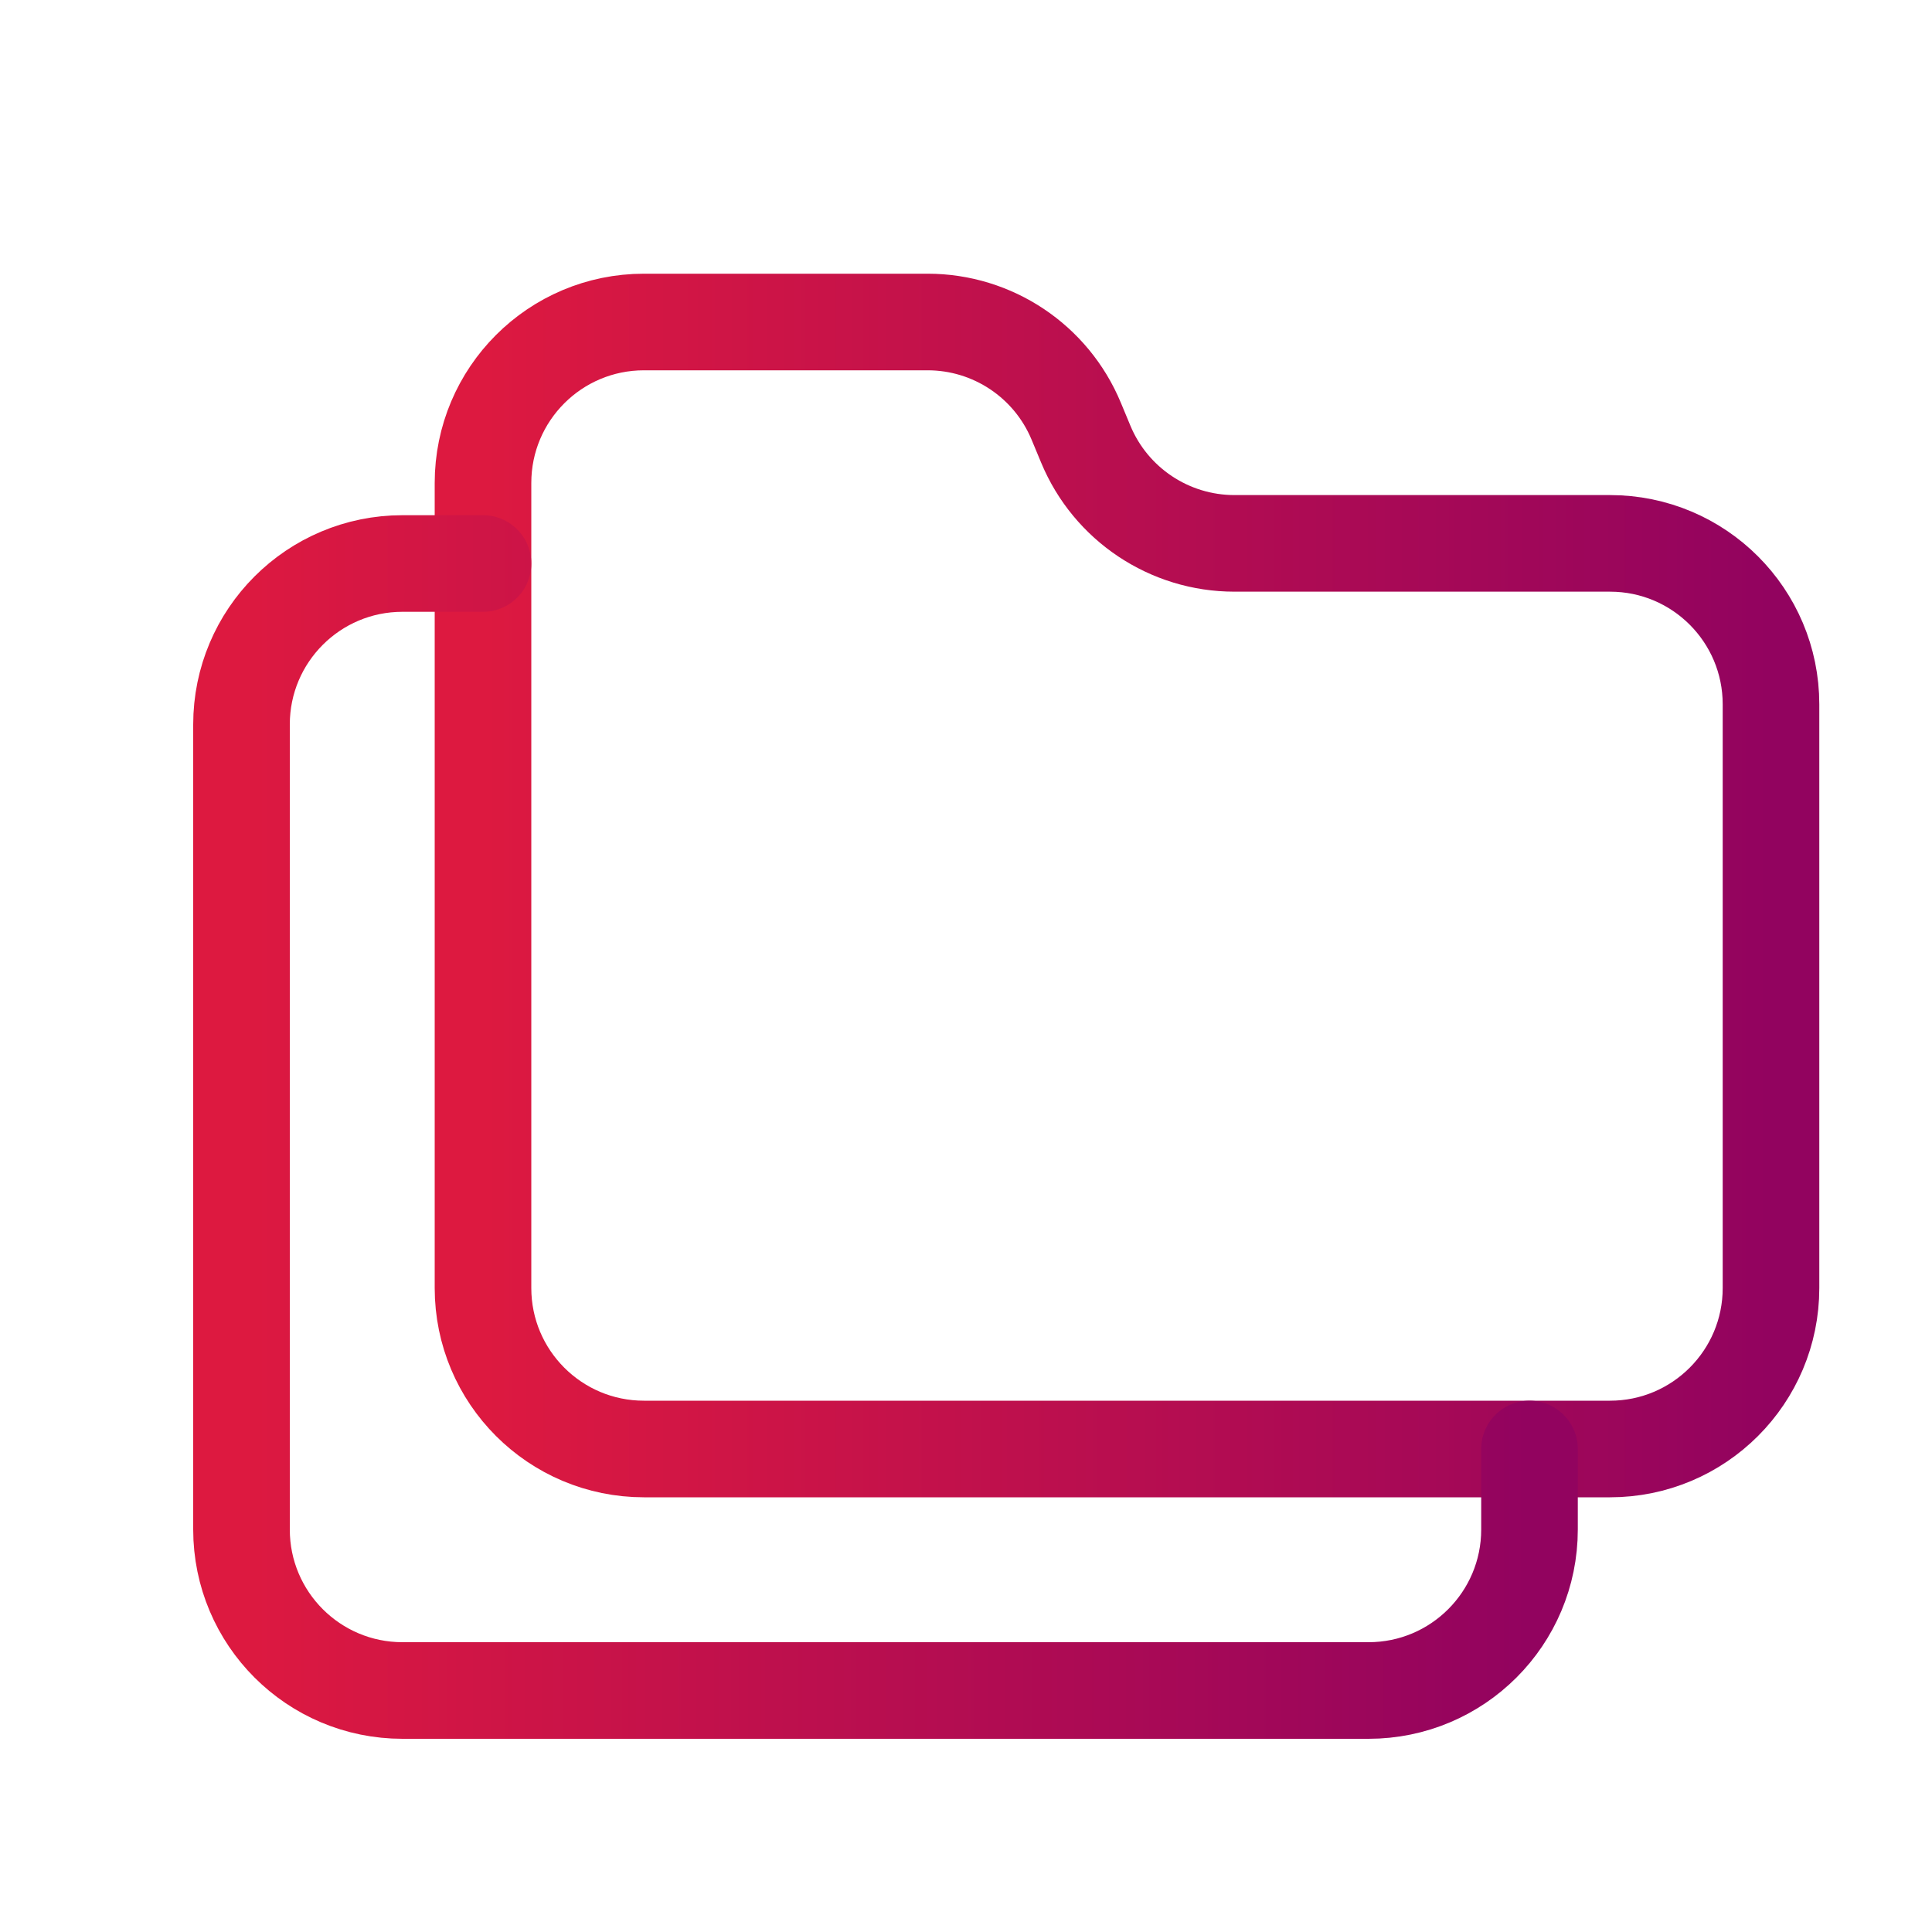 <svg width="24" height="24" viewBox="0 0 24 24" fill="none" xmlns="http://www.w3.org/2000/svg">
<path d="M6 6C6 4.895 6.895 4 8 4H11.523C12.331 4 13.059 4.486 13.369 5.232L13.488 5.518C13.798 6.264 14.527 6.75 15.335 6.75H20C21.105 6.75 22 7.645 22 8.75V16C22 17.105 21.105 18 20 18H8C6.895 18 6 17.105 6 16V6Z" stroke="url(#paint0_linear_2004_12589)" stroke-width="1.2" stroke-linecap="round" stroke-linejoin="round"/>
<path d="M6 7H5C3.895 7 3 7.895 3 9V19C3 20.105 3.895 21 5 21H17C18.105 21 19 20.105 19 19V18" stroke="url(#paint1_linear_2004_12589)" stroke-width="1.2" stroke-linecap="round" stroke-linejoin="round"/>
<defs>
<linearGradient id="paint0_linear_2004_12589" x1="6" y1="11" x2="22" y2="11" gradientUnits="userSpaceOnUse">
<stop stop-color="#DD1940"/>
<stop offset="1" stop-color="#92035F"/>
</linearGradient>
<linearGradient id="paint1_linear_2004_12589" x1="3" y1="14" x2="19" y2="14" gradientUnits="userSpaceOnUse">
<stop stop-color="#DD1940"/>
<stop offset="1" stop-color="#92035F"/>
</linearGradient>
</defs>
</svg>
